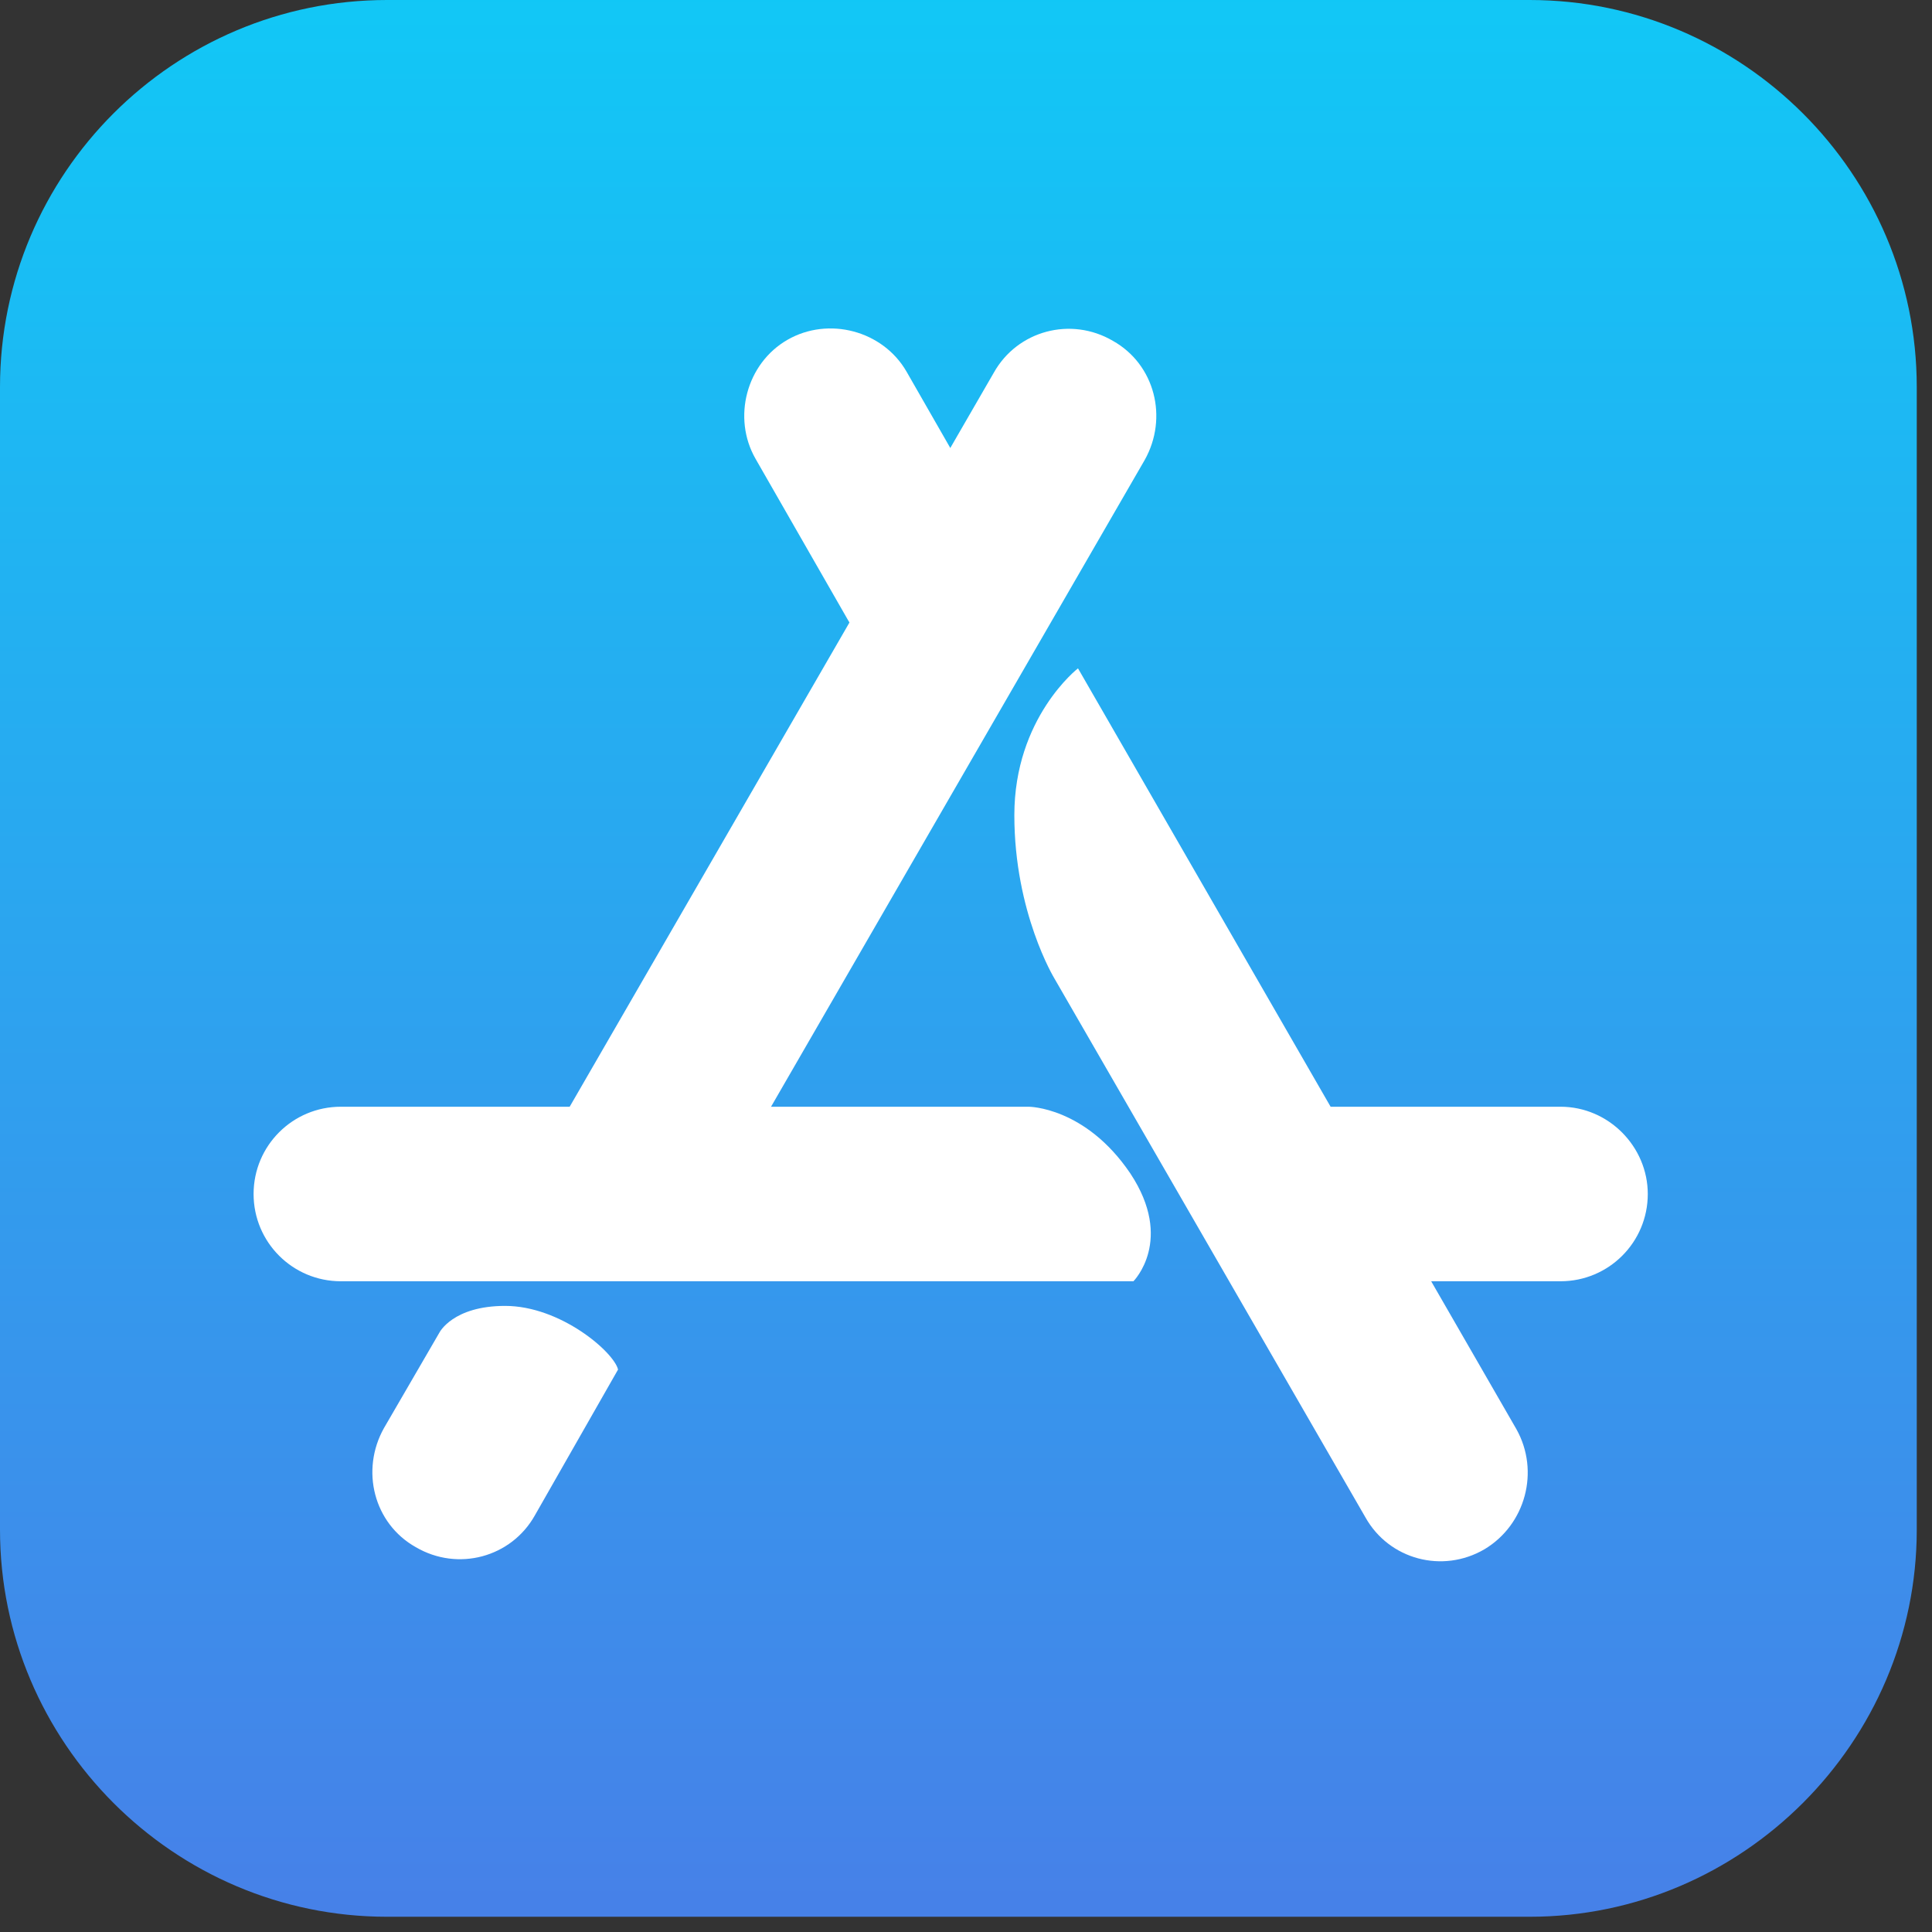 <?xml version="1.0" encoding="UTF-8"?>
<svg width="89px" height="89px" viewBox="0 0 89 89" version="1.1" xmlns="http://www.w3.org/2000/svg" xmlns:xlink="http://www.w3.org/1999/xlink">
    <rect x="0" y="0" width="89" height="89" fill="#333333" stroke="none"/>
    <!-- Generator: Sketch 53.2 (72643) - https://sketchapp.com -->
    <title>Logo</title>
    <desc>Created with Sketch.</desc>
    <defs>
        <linearGradient x1="49.991%" y1="99.982%" x2="49.991%" y2="2.92285378e-12%" id="linearGradient-1">
            <stop stop-color="#4780E8" offset="0%"></stop>
            <stop stop-color="#11C8F6" offset="100%"></stop>
        </linearGradient>
    </defs>
    <g id="Brainstorm" stroke="none" stroke-width="1" fill="none" fill-rule="evenodd">
        <g id="Artboard-Copy-38" transform="translate(-366, -1839)" fill-rule="nonzero">
            <g id="Skills-Section" transform="translate(341, 1474)">
                <g id="2-iOS" transform="translate(0, 327)">
                    <g id="Left">
                        <g id="Logo" transform="translate(25, 38)">
                            <path d="M70.468,88.298 L17.83,88.298 C7.993,88.298 0,80.258 0,70.468 L0,17.83 C0,7.993 7.993,0 17.83,0 L70.468,0 C80.258,0 88.298,7.993 88.298,17.83 L88.298,70.468 C88.298,80.258 80.258,88.298 70.468,88.298 Z" id="Path" fill="url(#linearGradient-1)"></path>
                            <path d="M47.389,50.983 L15.702,50.983 C13.479,50.983 11.682,52.78 11.682,55.003 C11.682,57.226 13.479,59.023 15.702,59.023 L52.213,59.023 C52.213,59.023 54.104,57.131 52.071,54.057 C49.99,50.983 47.389,50.983 47.389,50.983 Z" id="Path" fill="#FFFFFF"></path>
                            <path d="M45.781,17.168 L26.106,51.22 C25.019,53.159 25.633,55.618 27.572,56.706 L27.572,56.706 C29.512,57.793 31.971,57.179 33.059,55.24 L52.733,21.188 C53.821,19.249 53.206,16.789 51.267,15.702 L51.267,15.702 C49.328,14.567 46.868,15.229 45.781,17.168 Z" id="Path" fill="#FFFFFF"></path>
                            <path d="M69.853,65.833 L49.659,30.788 C49.659,30.788 46.727,33.059 46.727,37.552 C46.727,42.044 48.571,45.071 48.571,45.071 L62.901,69.901 C63.989,71.84 66.448,72.502 68.387,71.367 L68.387,71.367 C70.279,70.232 70.941,67.772 69.853,65.833 Z" id="Path" fill="#FFFFFF"></path>
                            <path d="M71.887,50.983 L60.678,50.983 C58.456,50.983 56.658,52.78 56.658,55.003 L56.658,55.003 C56.658,57.226 58.456,59.023 60.678,59.023 L71.887,59.023 C74.11,59.023 75.907,57.226 75.907,55.003 L75.907,55.003 C75.907,52.828 74.11,50.983 71.887,50.983 Z" id="Path" fill="#FFFFFF"></path>
                            <path d="M46.017,24.546 L41.761,17.12 C40.673,15.229 38.166,14.567 36.275,15.654 L36.275,15.654 C34.383,16.742 33.721,19.249 34.808,21.14 L39.065,28.566 C40.153,30.457 42.659,31.12 44.551,30.032 L44.551,30.032 C46.443,28.944 47.105,26.485 46.017,24.546 Z" id="Path" fill="#FFFFFF"></path>
                            <path d="M17.688,65.786 L20.242,61.388 C20.242,61.388 20.857,60.158 23.269,60.158 C25.823,60.158 28.282,62.286 28.471,63.09 L24.64,69.806 C23.552,71.745 21.093,72.407 19.154,71.272 L19.154,71.272 C17.215,70.184 16.6,67.725 17.688,65.786 Z" id="Path" fill="#FFFFFF"></path>
                        </g>
                    </g>
                </g>
            </g>
        </g>
    </g>
</svg>
